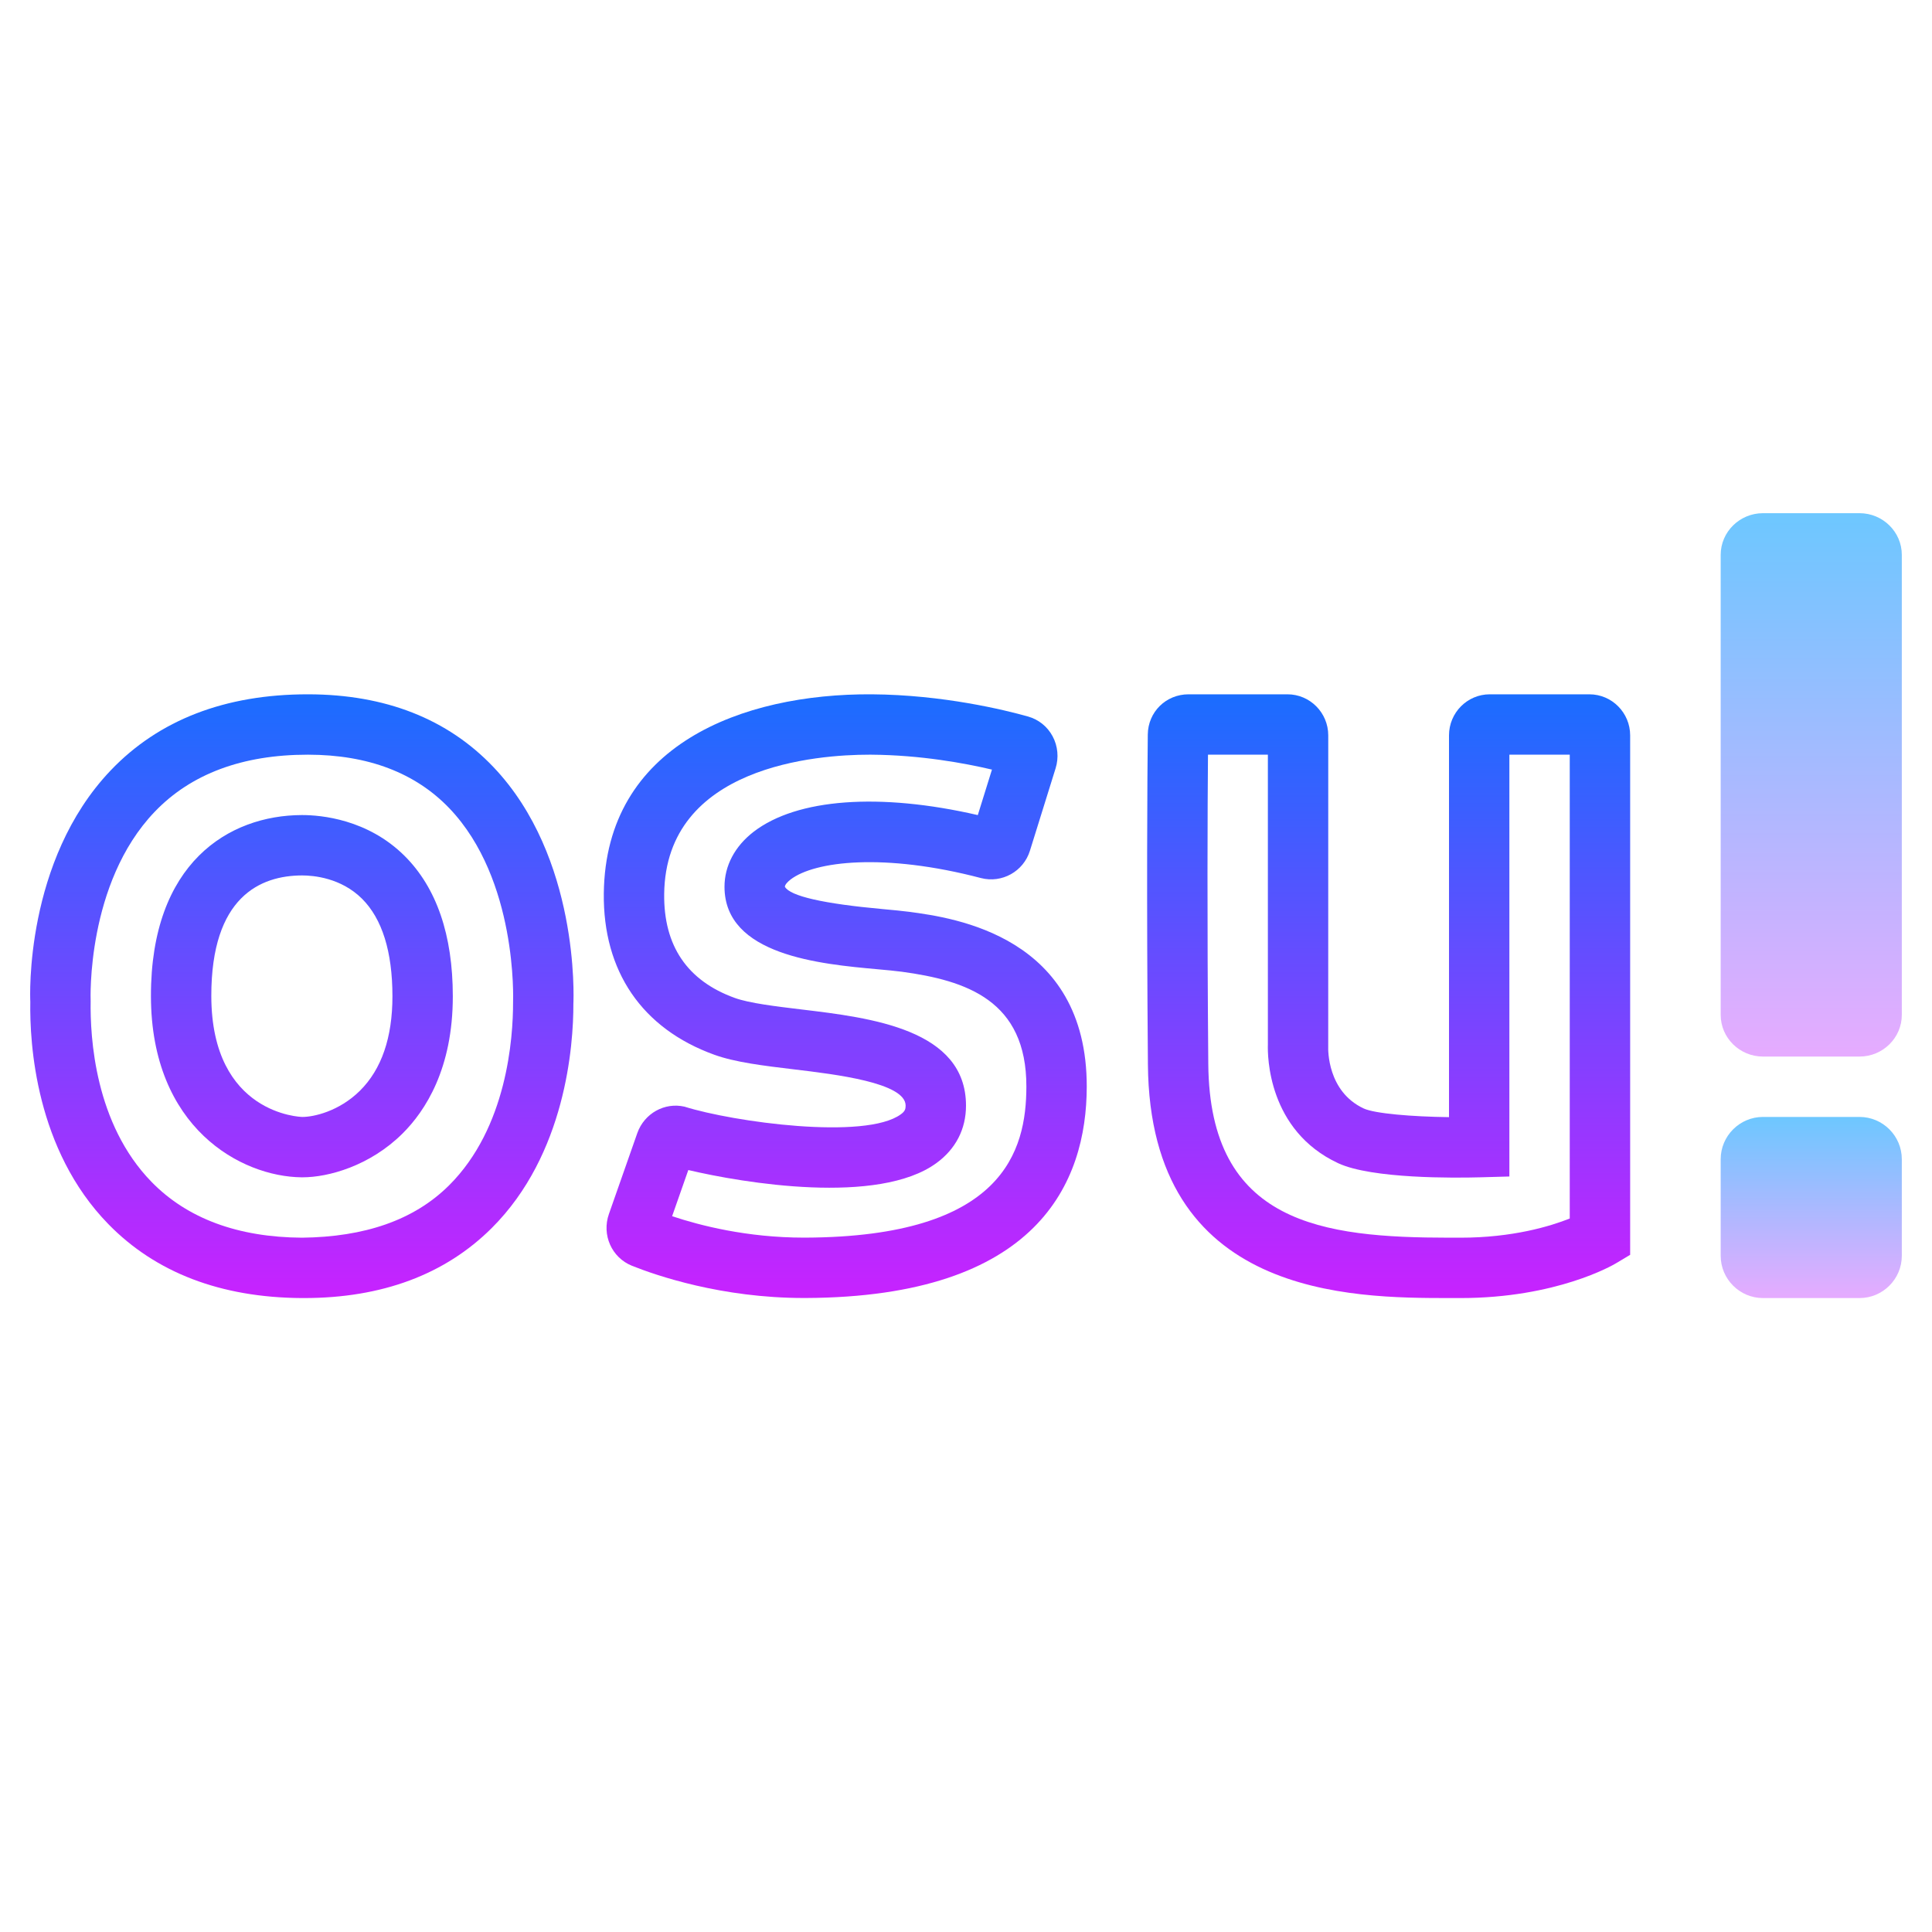<svg xmlns="http://www.w3.org/2000/svg"  viewBox="0 0 64 64" width="64px" height="64px"><linearGradient id="4jDYjGNiSnS~ldteMpzdUa" x1="28" x2="28" y1="23" y2="42.998" gradientUnits="userSpaceOnUse" spreadMethod="reflect"><stop offset="0" stop-color="#1a6dff"/><stop offset="1" stop-color="#c822ff"/></linearGradient><path fill="url(#4jDYjGNiSnS~ldteMpzdUa)" d="M26.629,42.998c-2.729,0-4.888-0.745-5.693-1.067c-0.673-0.27-1.008-1.023-0.765-1.715 l0.941-2.682c0.233-0.653,0.904-1.026,1.565-0.874c1.611,0.507,5.99,1.113,7.164,0.253C29.977,36.815,30,36.742,30,36.625 c0-0.758-2.313-1.035-3.693-1.2c-1.002-0.12-1.949-0.233-2.647-0.486c-2.391-0.864-3.69-2.765-3.658-5.352 c0.061-4.902,4.575-6.615,8.879-6.587c2.367,0.017,4.406,0.52,5.173,0.735c0.354,0.101,0.642,0.333,0.815,0.655 c0.174,0.324,0.21,0.711,0.098,1.065l-0.85,2.729c-0.214,0.685-0.927,1.082-1.621,0.903c-3.205-0.841-5.516-0.562-6.31,0.05 C26.096,29.207,26,29.306,26,29.375c0.172,0.309,1.269,0.561,3.253,0.741c0.338,0.031,0.641,0.059,0.881,0.091 C31.592,30.405,36.008,31.004,36,36c-0.005,3.175-1.624,6.966-9.309,6.998C26.671,42.998,26.65,42.998,26.629,42.998z M22.265,40.288c0.917,0.307,2.481,0.71,4.364,0.71c0.018,0,0.036,0,0.055,0c6.551-0.027,7.313-2.867,7.316-5.001 c0.005-2.853-1.981-3.516-4.128-3.807c-0.223-0.03-0.495-0.054-0.8-0.082C27.175,31.936,24,31.647,24,29.375 c0-0.694,0.342-1.341,0.964-1.821c1.433-1.104,4.179-1.302,7.427-0.553l0.469-1.507c-0.899-0.212-2.36-0.482-3.993-0.494 c-0.026,0-0.054,0-0.081,0c-1.685,0-6.732,0.359-6.784,4.612c-0.021,1.719,0.766,2.878,2.339,3.446 c0.483,0.175,1.358,0.279,2.204,0.381C28.847,33.715,32,34.092,32,36.625c0,0.776-0.338,1.435-0.978,1.902 c-1.921,1.408-6.403,0.662-8.221,0.232L22.265,40.288z M32.208,27.586c0,0,0,0.001,0,0.001V27.586z M33.058,24.857 c0,0.001-0.001,0.003-0.001,0.004L33.058,24.857z"/><linearGradient id="4jDYjGNiSnS~ldteMpzdUb" x1="60" x2="60" y1="17" y2="35" gradientUnits="userSpaceOnUse" spreadMethod="reflect"><stop offset="0" stop-color="#6dc7ff"/><stop offset="1" stop-color="#e6abff"/></linearGradient><path fill="url(#4jDYjGNiSnS~ldteMpzdUb)" d="M63,18.38v15.24c0,0.76-0.63,1.38-1.4,1.38h-3.2c-0.77,0-1.4-0.62-1.4-1.38V18.38 c0-0.76,0.63-1.38,1.4-1.38h3.2C62.37,17,63,17.62,63,18.38z"/><linearGradient id="4jDYjGNiSnS~ldteMpzdUc" x1="60" x2="60" y1="37" y2="43" gradientUnits="userSpaceOnUse" spreadMethod="reflect"><stop offset="0" stop-color="#6dc7ff"/><stop offset="1" stop-color="#e6abff"/></linearGradient><path fill="url(#4jDYjGNiSnS~ldteMpzdUc)" d="M63,38.4v3.2c0,0.77-0.63,1.4-1.4,1.4h-3.2c-0.77,0-1.4-0.63-1.4-1.4v-3.2 c0-0.77,0.63-1.4,1.4-1.4h3.2C62.37,37,63,37.63,63,38.4z"/><linearGradient id="4jDYjGNiSnS~ldteMpzdUd" x1="46" x2="46" y1="23" y2="43" gradientUnits="userSpaceOnUse" spreadMethod="reflect"><stop offset="0" stop-color="#1a6dff"/><stop offset="1" stop-color="#c822ff"/></linearGradient><path fill="url(#4jDYjGNiSnS~ldteMpzdUd)" d="M48.38,43c-0.014,0-0.027,0-0.041,0l-0.334,0c-3.22-0.003-9.918-0.009-9.979-7.742 c-0.047-5.663-0.019-9.526-0.004-10.924C38.029,23.586,38.622,23,39.372,23h3.278c0.744,0,1.35,0.61,1.35,1.36l-0.001,10.317 c-0.004,0.088-0.032,1.479,1.174,2.042c0.366,0.171,1.605,0.272,2.827,0.288V24.36c0-0.75,0.605-1.36,1.35-1.36h3.301 c0.744,0,1.35,0.61,1.35,1.36v17.208l-0.488,0.291C53.434,41.906,51.561,43,48.38,43z M40.016,25 c-0.015,1.75-0.031,5.311,0.01,10.242c0.042,5.311,3.799,5.754,7.98,5.758l0.34,0c0.011,0,0.023,0,0.035,0 c1.735,0,2.98-0.381,3.619-0.635V25h-2v13.973L49.027,39c-0.823,0.022-3.58,0.054-4.7-0.468c-2.33-1.087-2.339-3.566-2.327-3.925V25 H40.016z"/><linearGradient id="4jDYjGNiSnS~ldteMpzdUe" x1="10" x2="10" y1="23" y2="43" gradientUnits="userSpaceOnUse" spreadMethod="reflect"><stop offset="0" stop-color="#1a6dff"/><stop offset="1" stop-color="#c822ff"/></linearGradient><path fill="url(#4jDYjGNiSnS~ldteMpzdUe)" d="M10.07,43c-0.025,0-0.05,0-0.075,0c-2.679-0.016-4.834-0.84-6.405-2.449 c-2.409-2.467-2.61-5.976-2.586-7.37c-0.008-0.125-0.195-4.664,2.664-7.662C5.263,23.848,7.459,23,10.192,23 c0.008,0,0.015,0,0.022,0c2.55,0.004,4.611,0.813,6.128,2.406c2.848,2.99,2.661,7.644,2.652,7.841 c0.004,1.387-0.255,4.992-2.705,7.434C14.744,42.22,12.652,43,10.07,43z M10.193,25c-2.162,0-3.867,0.636-5.069,1.892 c-2.268,2.368-2.123,6.223-2.121,6.261c-0.02,1.208,0.136,4.073,2.019,6.001c1.184,1.212,2.86,1.833,4.985,1.846 c2.059-0.024,3.702-0.572,4.871-1.736c1.919-1.911,2.12-4.876,2.118-6.062c0.003-0.087,0.149-4.062-2.108-6.424 c-1.125-1.177-2.698-1.775-4.677-1.778l0,0C10.205,25,10.199,25,10.193,25z M10.021,39C10.01,39,10,39,9.989,39l0,0 C7.988,38.979,5.007,37.364,5,33.001C4.993,28.587,7.577,27.007,9.997,27c0.004,0,0.008,0,0.013,0c0.622,0,2.17,0.135,3.395,1.355 C14.462,29.409,14.999,30.972,15,33c0.002,2.395-0.907,3.798-1.67,4.554C12.25,38.623,10.88,39,10.021,39z M10.011,29 c-0.003,0-0.005,0-0.008,0C8.63,29.004,6.995,29.701,7,32.999C7.007,36.923,9.98,37,10.011,37l0,0c0.004,0,0.008,0,0.011,0 c0.361,0,1.206-0.18,1.901-0.868C12.639,35.423,13.001,34.37,13,33c-0.001-1.477-0.34-2.563-1.008-3.229 C11.295,29.077,10.38,29,10.011,29z"/></svg>